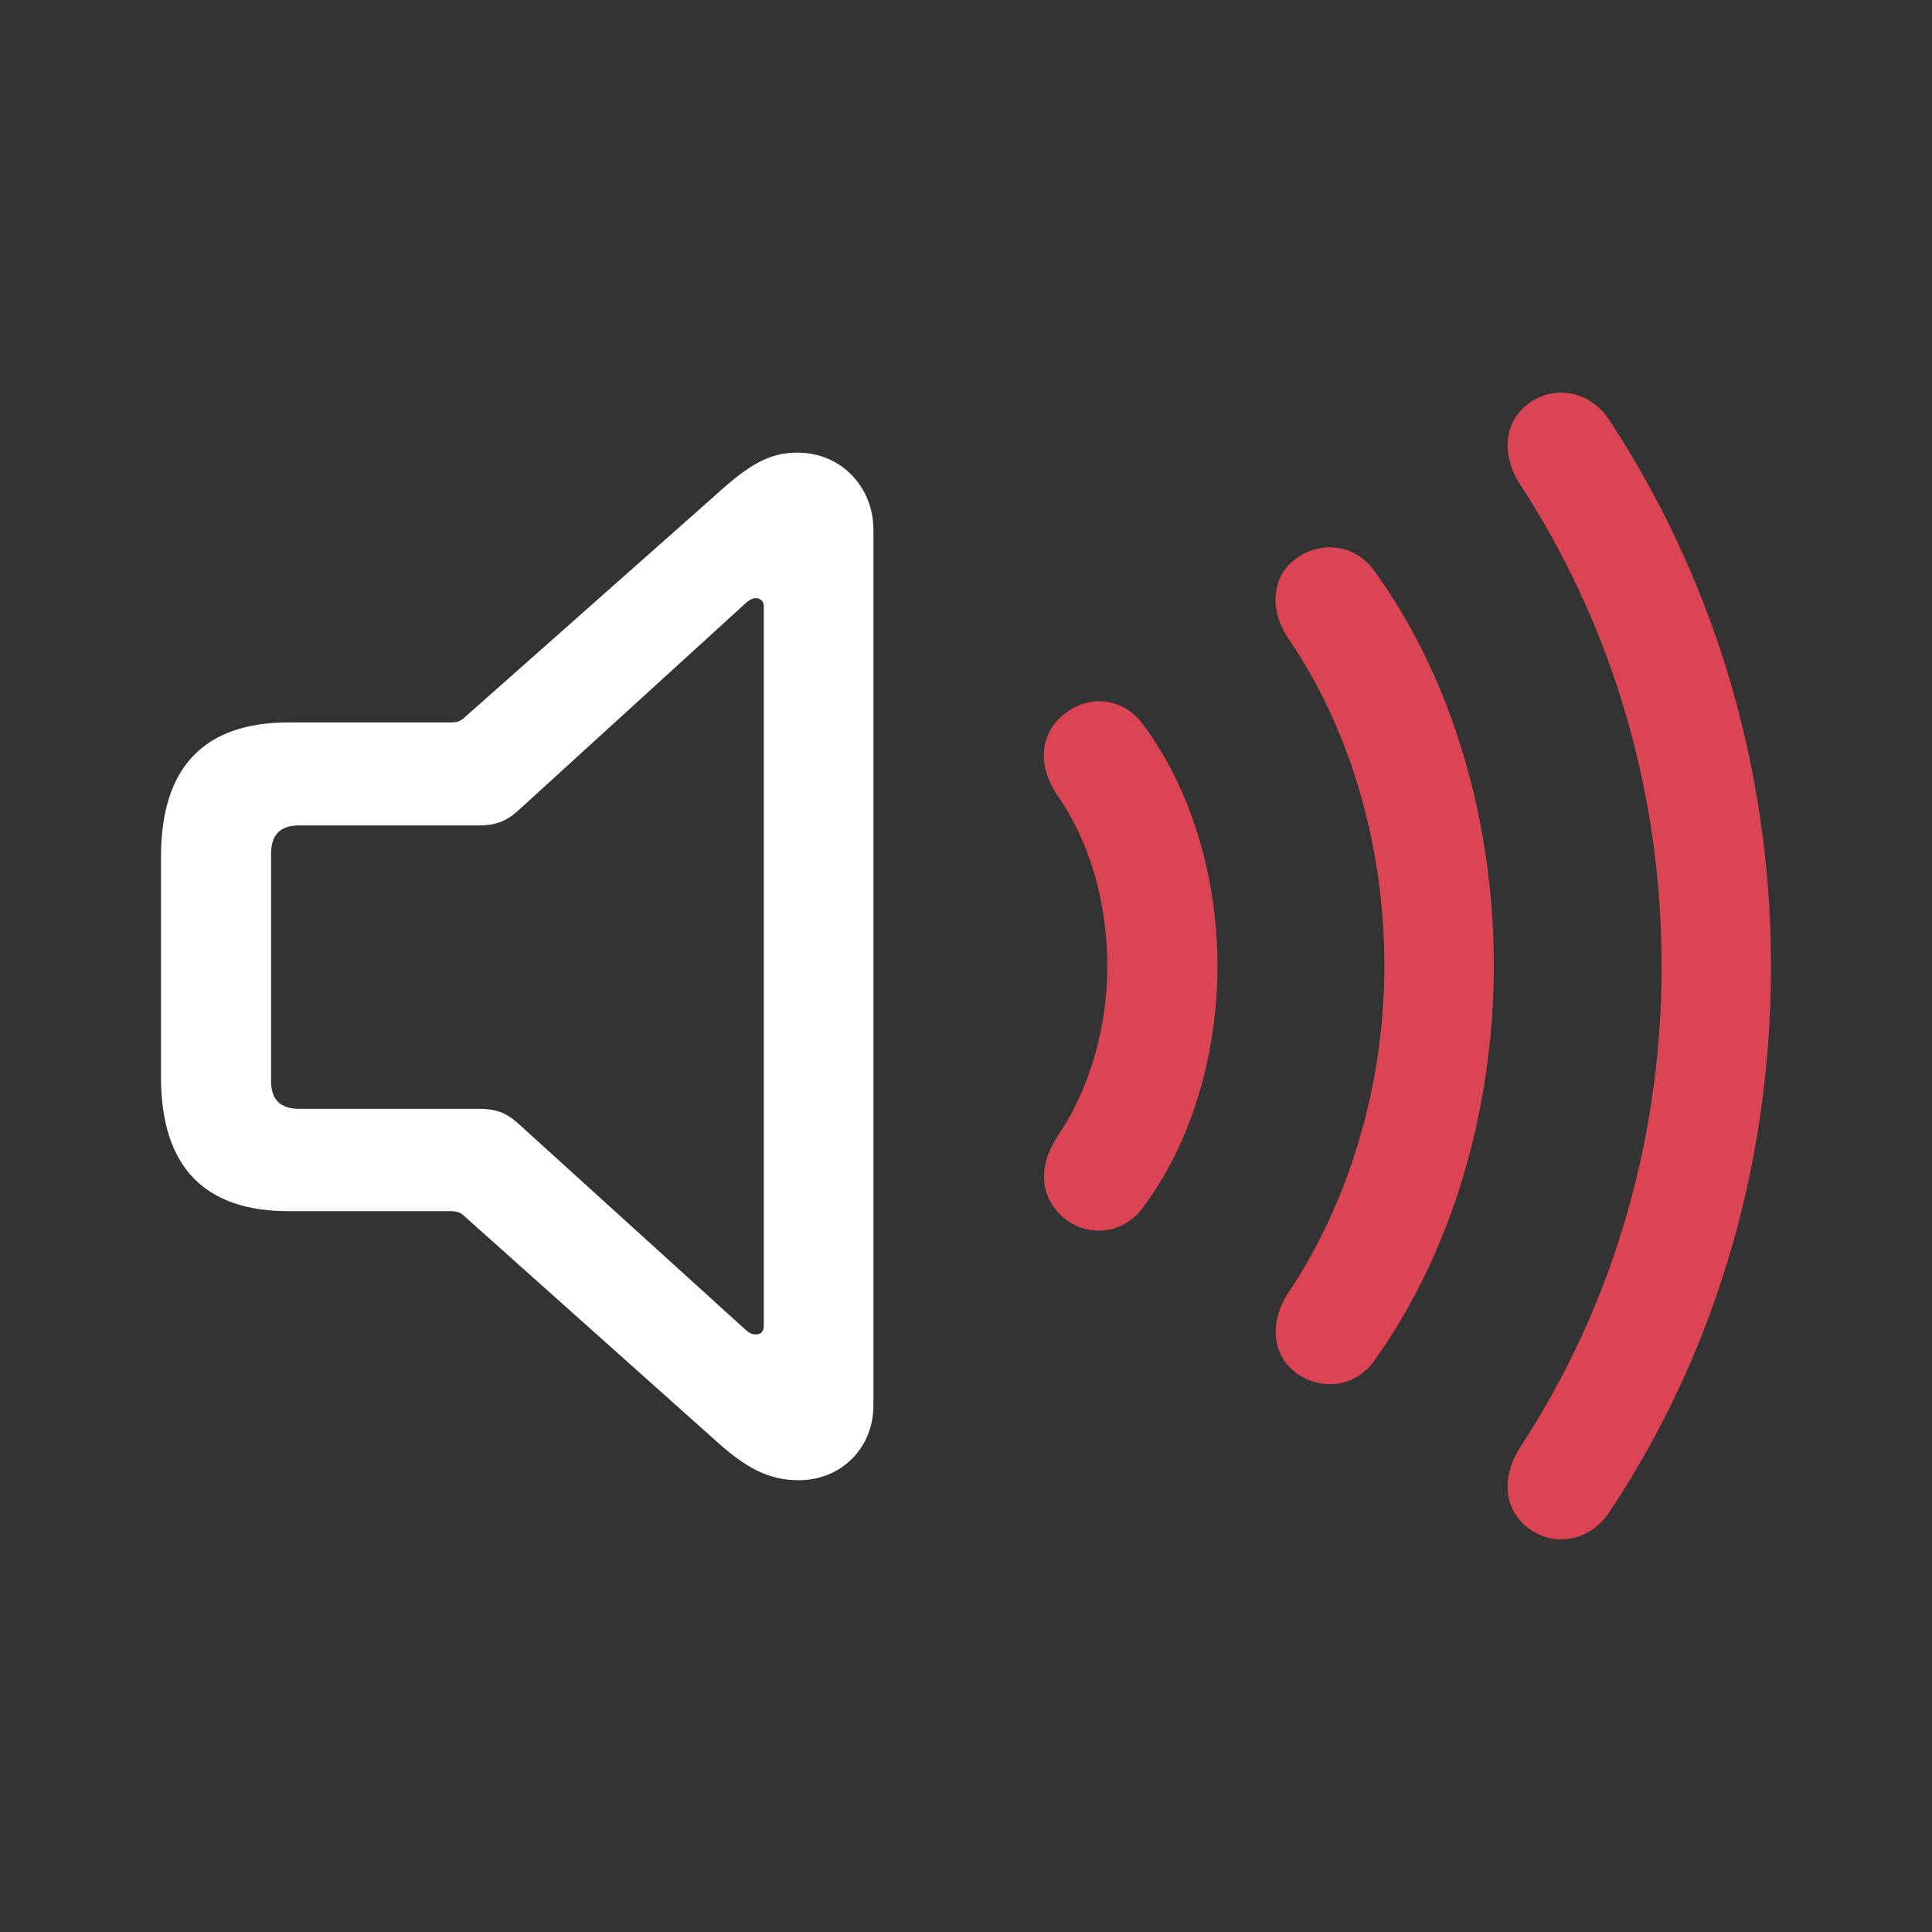 <?xml version="1.0" encoding="UTF-8" standalone="no"?>
<svg
   viewBox="0 0 24 24"
   width="24"
   height="24"
   version="1.1"
   id="svg5"
   sodipodi:docname="audio-volume-high-danger.svg"
   inkscape:version="1.4 (e7c3feb100, 2024-10-09)"
   xmlns:inkscape="http://www.inkscape.org/namespaces/inkscape"
   xmlns:sodipodi="http://sodipodi.sourceforge.net/DTD/sodipodi-0.dtd"
   xmlns="http://www.w3.org/2000/svg"
   xmlns:svg="http://www.w3.org/2000/svg">
  <rect x="0" y="0" width="24" height="24" fill="#333333" stroke="none"/>
  <defs
     id="defs5" />
  <sodipodi:namedview
     id="namedview5"
     pagecolor="#c8c8c8"
     bordercolor="#000000"
     borderopacity="0.25"
     inkscape:showpageshadow="2"
     inkscape:pageopacity="0.0"
     inkscape:pagecheckerboard="0"
     inkscape:deskcolor="#d1d1d1"
     inkscape:zoom="15.416667"
     inkscape:cx="19.07027"
     inkscape:cy="12.454054"
     inkscape:window-width="1920"
     inkscape:window-height="952"
     inkscape:window-x="0"
     inkscape:window-y="34"
     inkscape:window-maximized="1"
     inkscape:current-layer="svg5" />
  <style
     id="current-color-scheme"
     type="text/css">
        .ColorScheme-Text {
            color:#f2f2f2;
        }
        .ColorScheme-NegativeText {
            color:#da4453;
        }
    </style>
  <g
     id="g3">
    <rect
       class="ColorScheme-Text"
       x="2"
       y="2"
       width="20"
       height="20"
       ry="0"
       fill="currentColor"
       opacity="0"
       id="rect93"
       style="color:#dedede;stroke-width:1.25" />
    <path
       id="path7590"
       style="fill:#da4453;fill-opacity:1;stroke-width:0.811"
       d="m 16.529,6.799 c -0.13,-0.001 -0.263,0.032 -0.386,0.11 -0.342,0.214 -0.391,0.64 -0.142,1.018 0.762,1.112 1.196,2.559 1.196,4.07 0,1.503 -0.448,2.949 -1.196,4.067 -0.242,0.378 -0.2,0.8 0.142,1.021 0.328,0.199 0.726,0.127 0.947,-0.208 0.933,-1.311 1.467,-3.071 1.467,-4.88 0,-1.81 -0.527,-3.576 -1.467,-4.88 -0.138,-0.209 -0.345,-0.315 -0.562,-0.317 z" />
    <path
       id="path8982"
       style="fill:#da4453;fill-opacity:1;stroke-width:0.811"
       d="m 13.648,8.711 c -0.127,0.001 -0.254,0.04 -0.369,0.117 -0.349,0.228 -0.422,0.649 -0.137,1.062 0.392,0.563 0.613,1.318 0.613,2.109 0,0.791 -0.228,1.539 -0.613,2.109 -0.278,0.413 -0.212,0.832 0.137,1.067 0.306,0.2 0.704,0.13 0.925,-0.183 0.577,-0.769 0.92,-1.86 0.92,-2.993 0,-1.133 -0.343,-2.217 -0.92,-2.993 -0.138,-0.196 -0.346,-0.297 -0.557,-0.295 z"
       sodipodi:nodetypes="sccscccscs" />
    <path
       id="path8980"
       style="fill:#da4453;fill-opacity:1;stroke-width:0.811"
       d="m 19.41,4.878 c -0.132,-0.003 -0.263,0.03 -0.381,0.107 -0.342,0.221 -0.391,0.64 -0.156,1.018 1.09,1.66 1.768,3.721 1.768,6.001 0,2.266 -0.677,4.338 -1.768,5.991 -0.235,0.378 -0.186,0.797 0.156,1.018 0.313,0.207 0.734,0.115 0.962,-0.227 C 21.245,16.905 22,14.571 22,12.006 22,9.434 21.23,7.105 19.991,5.217 19.848,4.999 19.629,4.883 19.41,4.878 Z" />
    <path
       id="path3-3"
       style="fill:#ffffff;fill-opacity:1;stroke-width:0.811"
       d="m 9.908,5.622 c -0.363,0 -0.619,0.164 -1.018,0.527 L 5.762,8.92 c -0.043,0.043 -0.099,0.054 -0.156,0.054 H 3.589 C 2.535,8.974 2,9.53 2,10.642 v 2.737 c 0,1.119 0.542,1.667 1.589,1.667 H 5.606 c 0.057,0 0.114,0.013 0.156,0.056 l 3.127,2.793 c 0.37,0.335 0.655,0.493 1.033,0.493 0.527,0 0.928,-0.4 0.928,-0.928 V 6.582 c 0,-0.534 -0.401,-0.959 -0.942,-0.959 z M 9.388,7.431 c 0.057,0 0.1,0.036 0.1,0.1 v 8.943 c 0,0.071 -0.043,0.103 -0.093,0.103 -0.043,0 -0.077,-0.011 -0.12,-0.046 L 6.438,13.957 C 6.275,13.807 6.133,13.774 5.94,13.774 H 3.716 c -0.235,0 -0.349,-0.114 -0.349,-0.349 v -2.815 c 0,-0.242 0.114,-0.356 0.349,-0.356 h 2.224 c 0.192,0 0.334,-0.036 0.498,-0.186 L 9.275,7.482 c 0.036,-0.029 0.07,-0.051 0.112,-0.051 z"
       sodipodi:nodetypes="sccssssssccsssscssscccssssscccc" />
  </g>
</svg>
